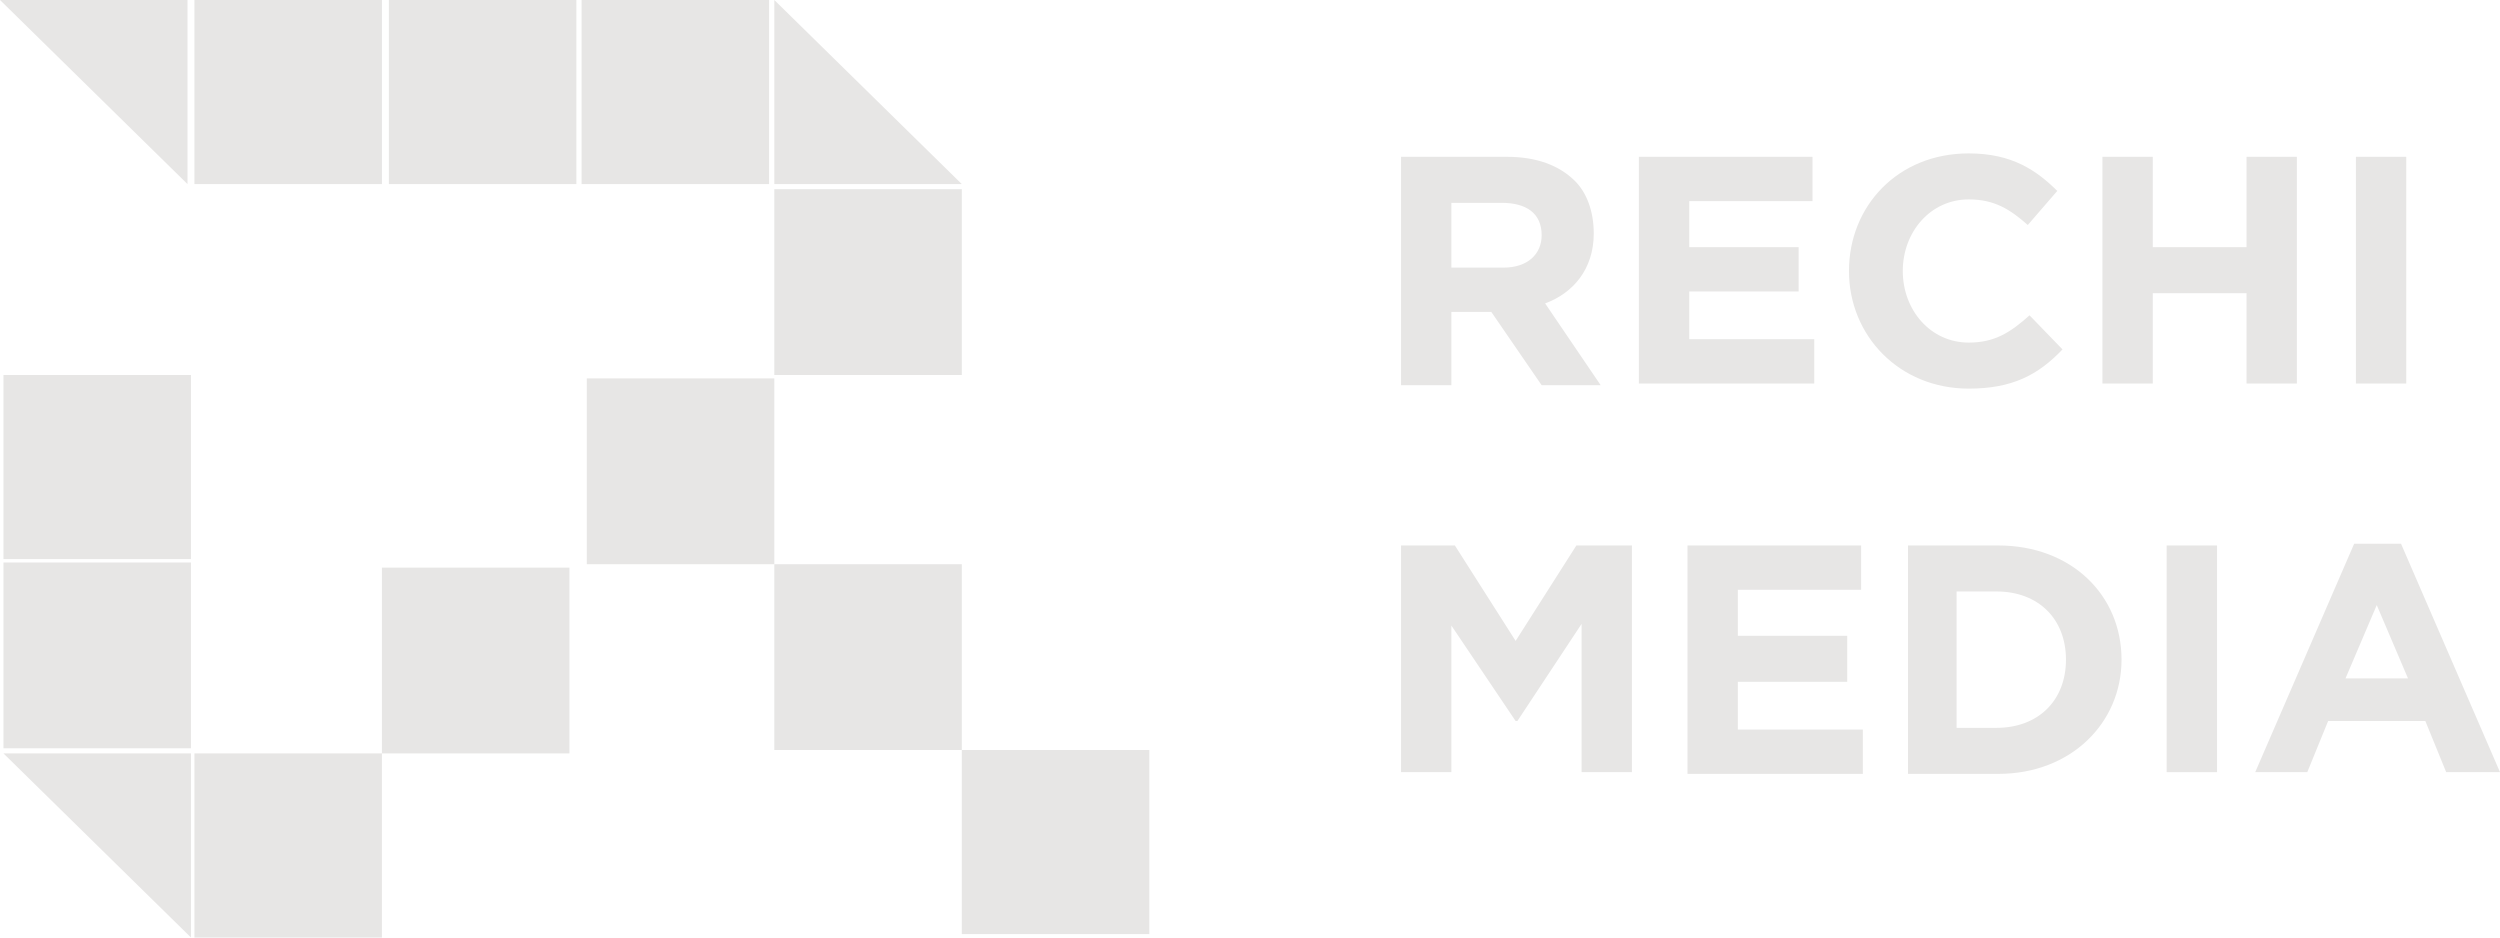 <svg width="80" height="30" viewBox="0 0 80 30" fill="none" xmlns="http://www.w3.org/2000/svg">
<path fill-rule="evenodd" clip-rule="evenodd" d="M6.222 5.891H12.222V0H6.222V5.891Z" fill="#E7E6E5"/>
<path fill-rule="evenodd" clip-rule="evenodd" d="M0 0H6V5.891L0 0Z" fill="#E7E6E5"/>
<path fill-rule="evenodd" clip-rule="evenodd" d="M12.444 5.891H18.444V0H12.444V5.891Z" fill="#E7E6E5"/>
<path fill-rule="evenodd" clip-rule="evenodd" d="M18.611 5.891H24.611V0H18.611V5.891Z" fill="#E7E6E5"/>
<path fill-rule="evenodd" clip-rule="evenodd" d="M24.778 0L30.778 5.891H24.778V0Z" fill="#E7E6E5"/>
<path fill-rule="evenodd" clip-rule="evenodd" d="M24.778 12H30.778V6.054H24.778V12Z" fill="#E7E6E5"/>
<path fill-rule="evenodd" clip-rule="evenodd" d="M18.778 18.055H24.778V12.109H18.778V18.055Z" fill="#E7E6E5"/>
<path fill-rule="evenodd" clip-rule="evenodd" d="M24.778 24H30.778V18.055H24.778V24Z" fill="#E7E6E5"/>
<path fill-rule="evenodd" clip-rule="evenodd" d="M30.778 24H36.778V29.891H30.778V24Z" fill="#E7E6E5"/>
<path fill-rule="evenodd" clip-rule="evenodd" d="M6.222 30H12.222V24.109H6.222V30Z" fill="#E7E6E5"/>
<path fill-rule="evenodd" clip-rule="evenodd" d="M0.111 24.109H6.111V30L0.111 24.109Z" fill="#E7E6E5"/>
<path fill-rule="evenodd" clip-rule="evenodd" d="M12.222 24.109H18.222V18.164H12.222V24.109Z" fill="#E7E6E5"/>
<path fill-rule="evenodd" clip-rule="evenodd" d="M0.111 23.945H6.111V18H0.111V23.945Z" fill="#E7E6E5"/>
<path fill-rule="evenodd" clip-rule="evenodd" d="M0.111 17.891H6.111V12H0.111V17.891Z" fill="#E7E6E5"/>
<path d="M44.833 5.018H48.222C49.167 5.018 49.889 5.291 50.389 5.782C50.778 6.164 51 6.764 51 7.473C51 8.618 50.333 9.382 49.444 9.709L51.222 12.327H49.333L47.722 9.982H46.444V12.327H44.833V5.018ZM48.111 8.564C48.889 8.564 49.333 8.127 49.333 7.527C49.333 6.818 48.833 6.491 48.056 6.491H46.444V8.564H48.111Z" fill="#E7E6E5"/>
<path d="M52.444 5.018H58V6.436H54.056V7.909H57.556V9.327H54.056V10.854H58.056V12.273H52.444V5.018Z" fill="#E7E6E5"/>
<path d="M59.167 8.672C59.167 6.6 60.722 4.909 63 4.909C64.389 4.909 65.167 5.454 65.833 6.109L64.889 7.2C64.333 6.709 63.833 6.381 63 6.381C61.778 6.381 60.889 7.418 60.889 8.672C60.889 9.927 61.778 10.963 63 10.963C63.833 10.963 64.333 10.636 64.945 10.091L66 11.181C65.222 11.999 64.389 12.436 63 12.436C60.778 12.436 59.167 10.745 59.167 8.672Z" fill="#E7E6E5"/>
<path d="M67.278 5.018H68.889V7.909H71.889V5.018H73.5V12.273H71.889V9.382H68.889V12.273H67.278V5.018Z" fill="#E7E6E5"/>
<path d="M75.389 5.018H77V12.273H75.389V5.018Z" fill="#E7E6E5"/>
<path d="M44.833 17.455H46.556L48.5 20.509L50.444 17.455H52.222V24.709H50.611V19.964L48.556 23.073H48.5L46.444 20.018V24.709H44.833V17.455Z" fill="#E7E6E5"/>
<path d="M54 17.455H59.556V18.873H55.611V20.346H59.111V21.818H55.611V23.346H59.611V24.764H54V17.455Z" fill="#E7E6E5"/>
<path d="M61.056 17.455H63.944C66.278 17.455 67.889 19.037 67.889 21.109C67.889 23.127 66.278 24.764 63.944 24.764H61.056V17.455ZM63.889 23.291C65.222 23.291 66.111 22.418 66.111 21.109C66.111 19.8 65.222 18.927 63.889 18.927H62.611V23.291H63.889Z" fill="#E7E6E5"/>
<path d="M69.333 17.455H70.945V24.709H69.333V17.455Z" fill="#E7E6E5"/>
<path d="M75.333 17.4H76.833L80 24.709H78.278L77.611 23.073H74.5L73.833 24.709H72.167L75.333 17.4ZM77.056 21.709L76.056 19.363L75.056 21.709H77.056Z" fill="#E7E6E5"/>
</svg>
